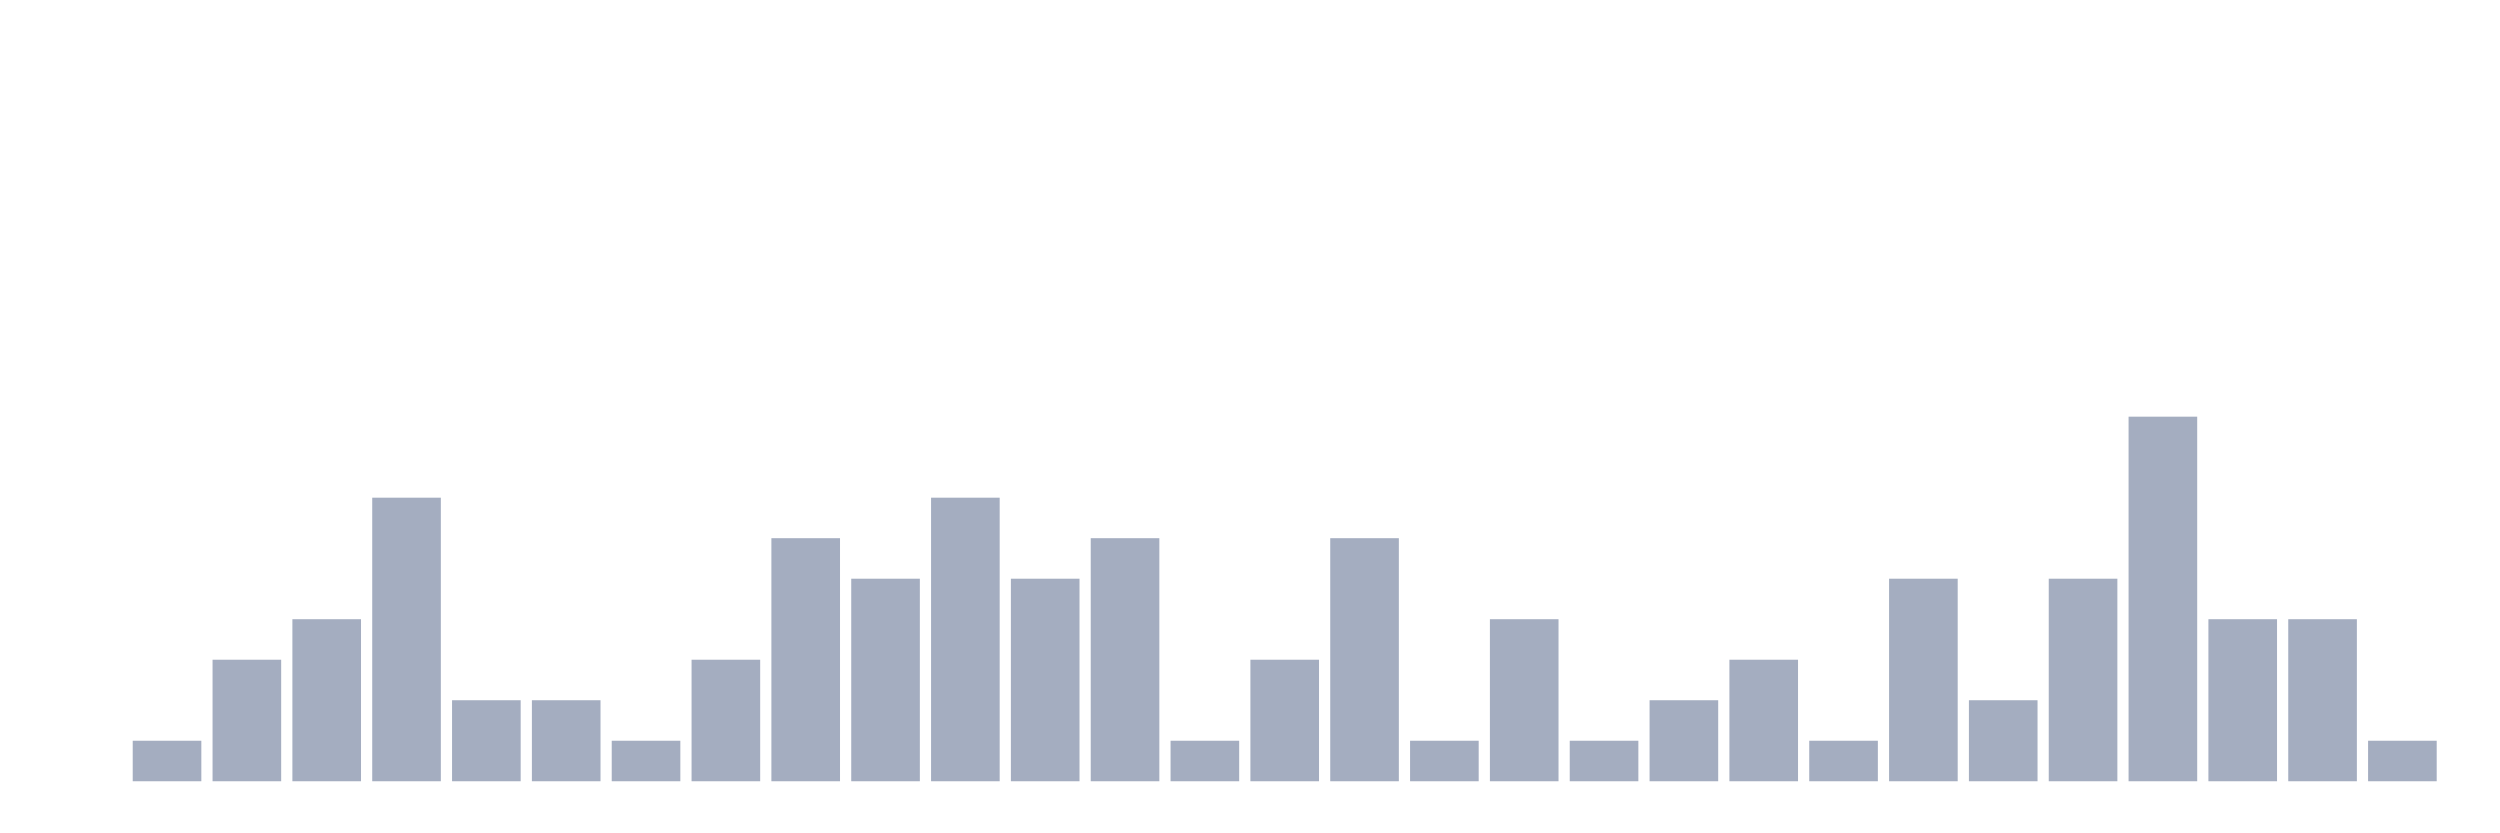 <svg xmlns="http://www.w3.org/2000/svg" viewBox="0 0 480 160"><g transform="translate(10,10)"><rect class="bar" x="0.153" width="13.175" y="140" height="0" fill="rgb(164,173,192)"></rect><rect class="bar" x="15.482" width="13.175" y="132.222" height="7.778" fill="rgb(164,173,192)"></rect><rect class="bar" x="30.81" width="13.175" y="116.667" height="23.333" fill="rgb(164,173,192)"></rect><rect class="bar" x="46.138" width="13.175" y="108.889" height="31.111" fill="rgb(164,173,192)"></rect><rect class="bar" x="61.466" width="13.175" y="85.556" height="54.444" fill="rgb(164,173,192)"></rect><rect class="bar" x="76.794" width="13.175" y="124.444" height="15.556" fill="rgb(164,173,192)"></rect><rect class="bar" x="92.123" width="13.175" y="124.444" height="15.556" fill="rgb(164,173,192)"></rect><rect class="bar" x="107.451" width="13.175" y="132.222" height="7.778" fill="rgb(164,173,192)"></rect><rect class="bar" x="122.779" width="13.175" y="116.667" height="23.333" fill="rgb(164,173,192)"></rect><rect class="bar" x="138.107" width="13.175" y="93.333" height="46.667" fill="rgb(164,173,192)"></rect><rect class="bar" x="153.436" width="13.175" y="101.111" height="38.889" fill="rgb(164,173,192)"></rect><rect class="bar" x="168.764" width="13.175" y="85.556" height="54.444" fill="rgb(164,173,192)"></rect><rect class="bar" x="184.092" width="13.175" y="101.111" height="38.889" fill="rgb(164,173,192)"></rect><rect class="bar" x="199.42" width="13.175" y="93.333" height="46.667" fill="rgb(164,173,192)"></rect><rect class="bar" x="214.748" width="13.175" y="132.222" height="7.778" fill="rgb(164,173,192)"></rect><rect class="bar" x="230.077" width="13.175" y="116.667" height="23.333" fill="rgb(164,173,192)"></rect><rect class="bar" x="245.405" width="13.175" y="93.333" height="46.667" fill="rgb(164,173,192)"></rect><rect class="bar" x="260.733" width="13.175" y="132.222" height="7.778" fill="rgb(164,173,192)"></rect><rect class="bar" x="276.061" width="13.175" y="108.889" height="31.111" fill="rgb(164,173,192)"></rect><rect class="bar" x="291.39" width="13.175" y="132.222" height="7.778" fill="rgb(164,173,192)"></rect><rect class="bar" x="306.718" width="13.175" y="124.444" height="15.556" fill="rgb(164,173,192)"></rect><rect class="bar" x="322.046" width="13.175" y="116.667" height="23.333" fill="rgb(164,173,192)"></rect><rect class="bar" x="337.374" width="13.175" y="132.222" height="7.778" fill="rgb(164,173,192)"></rect><rect class="bar" x="352.702" width="13.175" y="101.111" height="38.889" fill="rgb(164,173,192)"></rect><rect class="bar" x="368.031" width="13.175" y="124.444" height="15.556" fill="rgb(164,173,192)"></rect><rect class="bar" x="383.359" width="13.175" y="101.111" height="38.889" fill="rgb(164,173,192)"></rect><rect class="bar" x="398.687" width="13.175" y="70" height="70" fill="rgb(164,173,192)"></rect><rect class="bar" x="414.015" width="13.175" y="108.889" height="31.111" fill="rgb(164,173,192)"></rect><rect class="bar" x="429.344" width="13.175" y="108.889" height="31.111" fill="rgb(164,173,192)"></rect><rect class="bar" x="444.672" width="13.175" y="132.222" height="7.778" fill="rgb(164,173,192)"></rect></g></svg>
